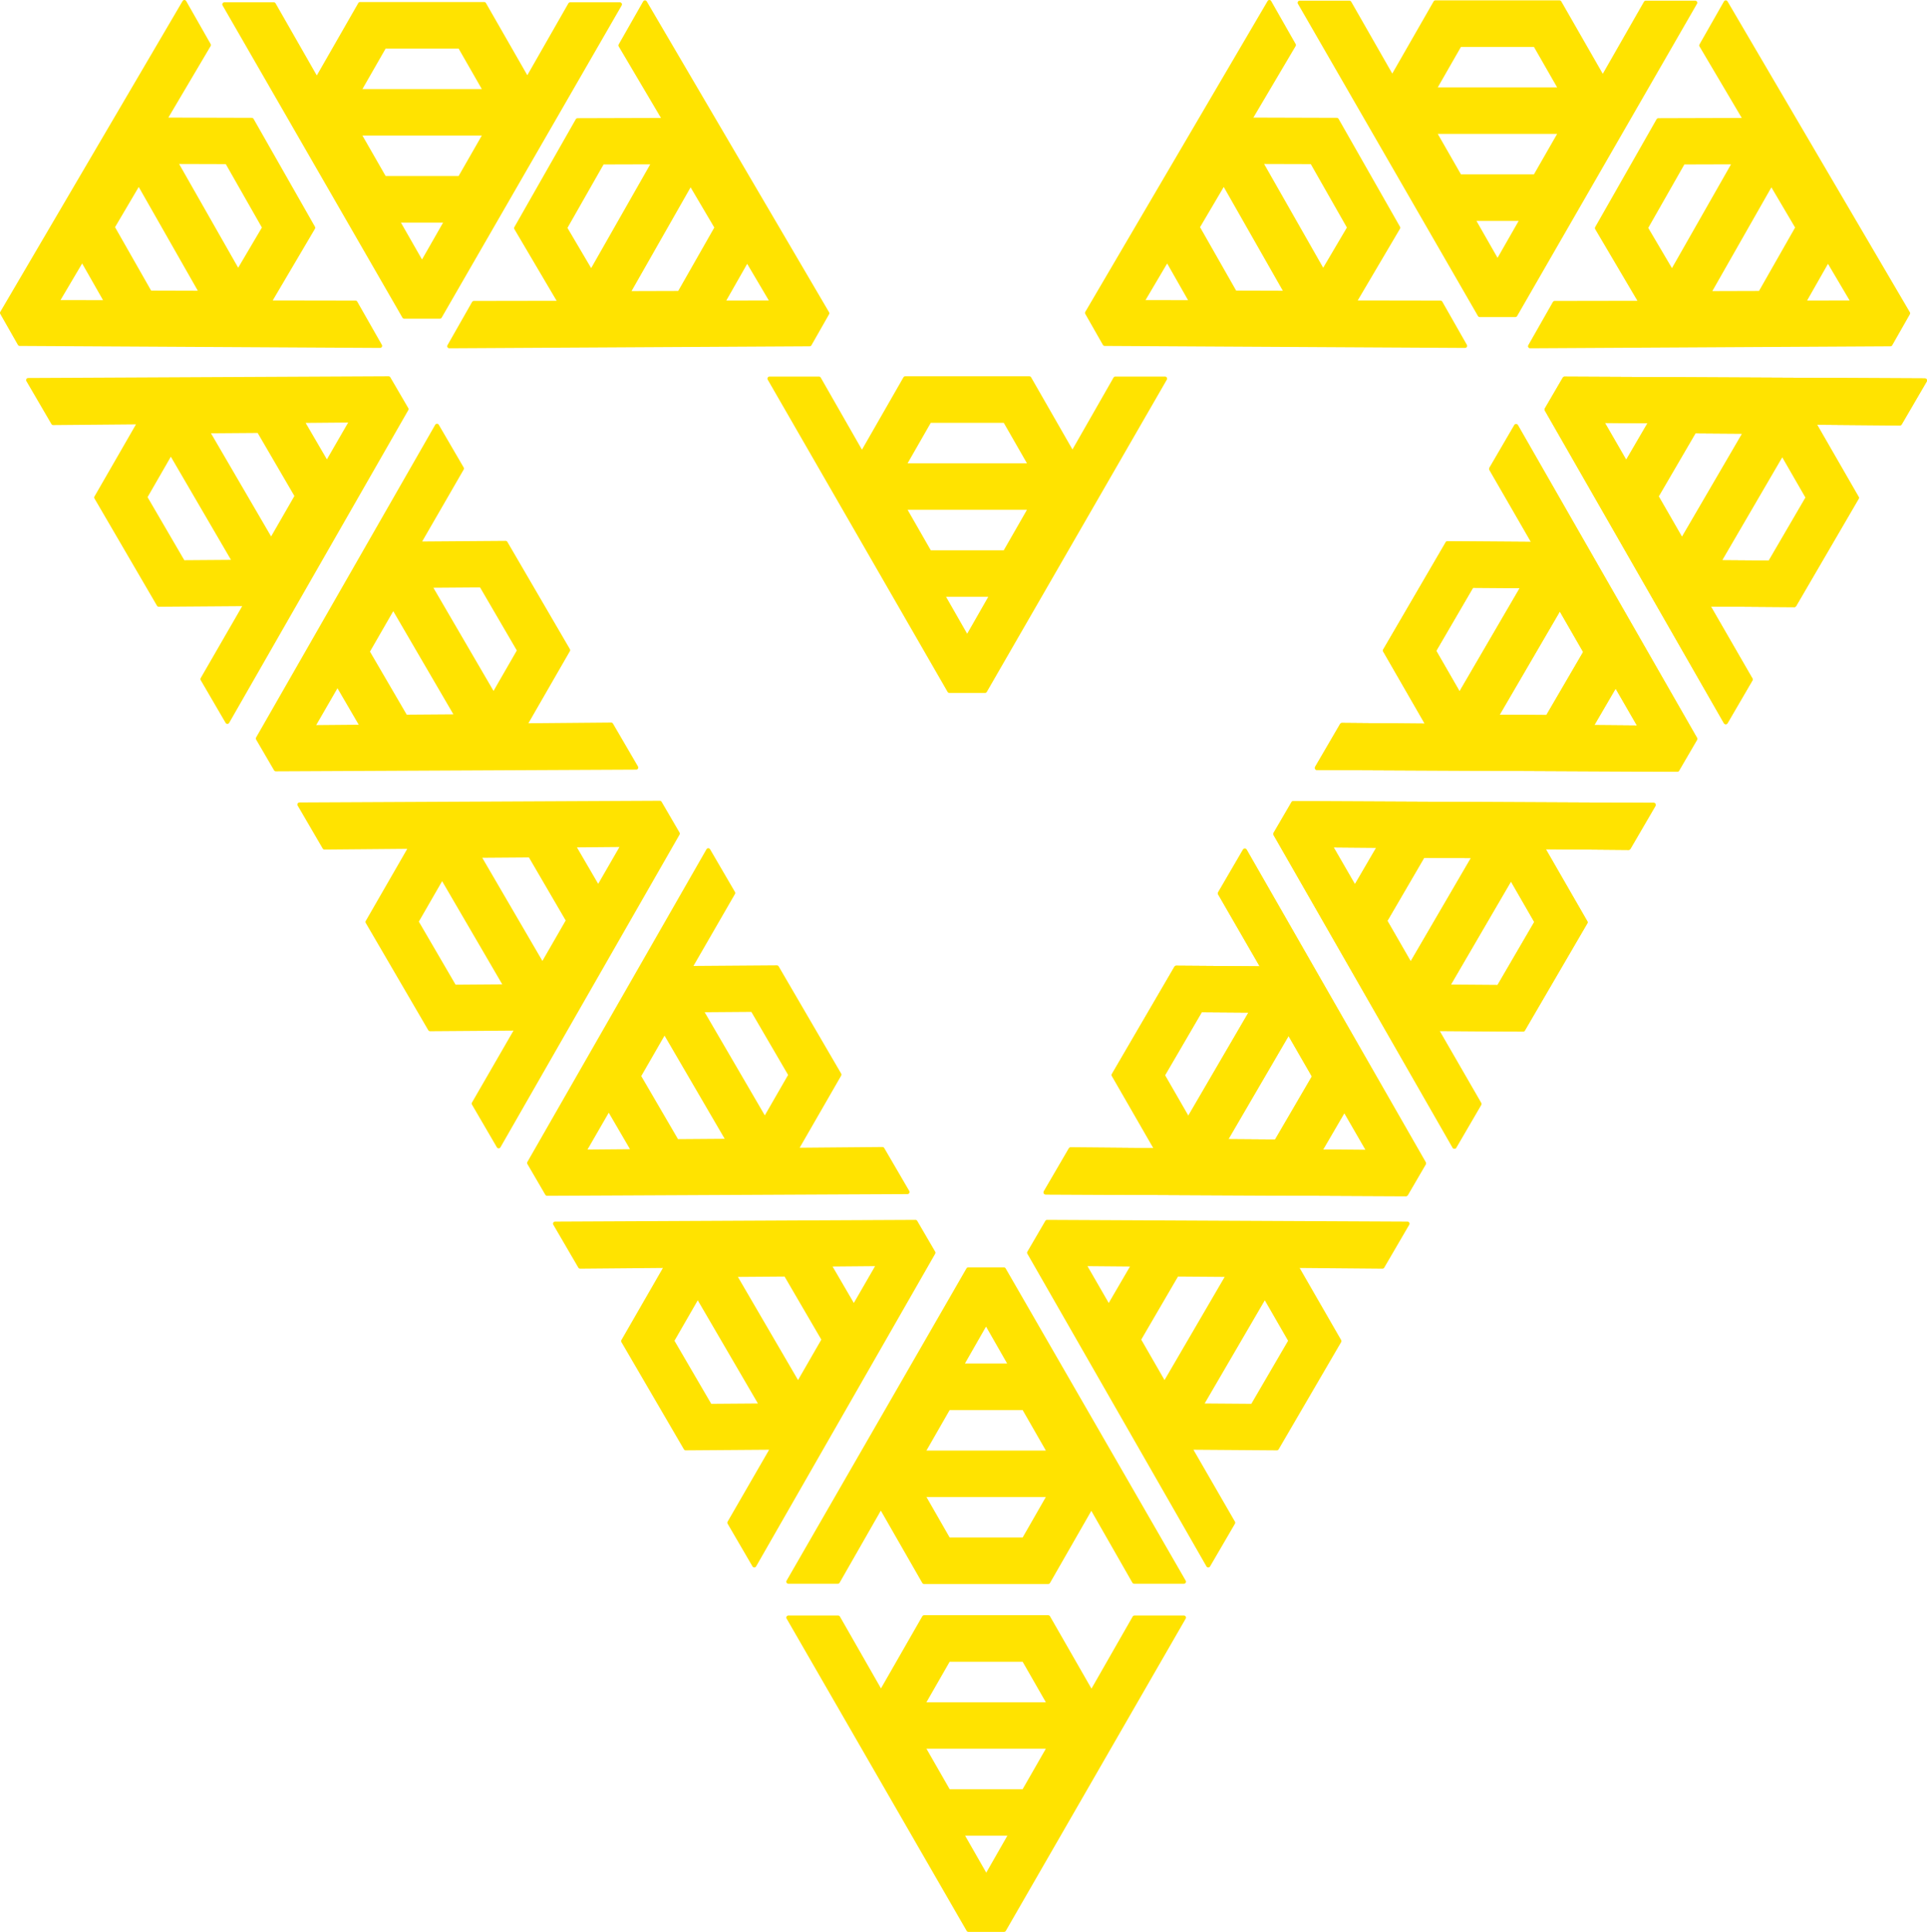 <?xml version="1.0" encoding="utf-8"?>
<!-- Generator: Adobe Illustrator 15.0.0, SVG Export Plug-In . SVG Version: 6.00 Build 0)  -->
<!DOCTYPE svg PUBLIC "-//W3C//DTD SVG 1.1//EN" "http://www.w3.org/Graphics/SVG/1.1/DTD/svg11.dtd">
<svg version="1.1" id="Layer_1" xmlns="http://www.w3.org/2000/svg" xmlns:xlink="http://www.w3.org/1999/xlink" x="0px" y="0px"
	 width="2265.02px" height="2270.31px" viewBox="0 0 2265.02 2270.31" enable-background="new 0 0 2265.02 2270.31"
	 xml:space="preserve">
<g>
	<path fill="#FFE300" d="M261.612,6.375L472.719,372.79l0.308,0.535c0.434,0.755,1.238,1.22,2.109,1.22h41.873
		c0.87,0,1.673-0.464,2.107-1.217L730.719,6.376c0.434-0.752,0.433-1.68-0.001-2.432c-0.434-0.751-1.237-1.215-2.106-1.215h-58.437
		c-0.872,0-1.678,0.467-2.111,1.225l-48.26,84.447L571.201,3.614c-0.434-0.756-1.239-1.222-2.11-1.222H423.245
		c-0.871,0-1.677,0.466-2.11,1.222l-48.761,85.058L323.933,3.954c-0.433-0.757-1.239-1.224-2.111-1.224h-58.103
		c-0.868,0-1.671,0.463-2.105,1.215C261.178,4.697,261.178,5.624,261.612,6.375 M539.056,57.084l27.276,47.589H426.004
		l27.275-47.589H539.056z M566.333,159.287l-27.277,47.59h-85.772l-27.279-47.59H566.333z M471.235,261.569h49.607l-24.797,43.39
		L471.235,261.569z"/>
	<path fill="#FFE300" d="M902.39,446.179l211.107,366.414l0.308,0.535c0.434,0.755,1.238,1.22,2.109,1.22h41.873
		c0.87,0,1.673-0.464,2.107-1.217l211.603-366.951c0.434-0.752,0.434-1.68-0.001-2.432c-0.434-0.752-1.237-1.215-2.106-1.215
		h-58.437c-0.872,0-1.678,0.467-2.111,1.225l-48.26,84.447l-48.604-84.788c-0.434-0.756-1.238-1.222-2.109-1.222h-145.846
		c-0.871,0-1.677,0.466-2.11,1.222l-48.761,85.058l-48.441-84.718c-0.433-0.757-1.239-1.224-2.111-1.224h-58.103
		c-0.868,0-1.671,0.463-2.105,1.215C901.957,444.5,901.956,445.427,902.39,446.179 M1179.834,496.888l27.276,47.589h-140.328
		l27.275-47.589H1179.834z M1207.111,599.09l-27.277,47.59h-85.772l-27.279-47.59H1207.111z M1112.013,701.372h49.607l-24.797,43.39
		L1112.013,701.372z"/>
	<path fill="#FFE300" d="M214.627,1.206L0.648,365.949l-0.313,0.532c-0.441,0.75-0.447,1.68-0.017,2.437l20.717,36.39
		c0.43,0.755,1.231,1.224,2.1,1.228l423.584,2.339c0.869,0.005,1.674-0.454,2.113-1.204c0.438-0.749,0.444-1.676,0.014-2.431
		l-28.912-50.784c-0.431-0.758-1.236-1.228-2.109-1.229l-97.265-0.159l49.637-84.187c0.443-0.751,0.45-1.681,0.019-2.439
		l-72.158-126.744c-0.431-0.758-1.235-1.227-2.106-1.229l-98.043-0.292l49.656-84.011c0.444-0.751,0.451-1.683,0.02-2.441
		L218.838,1.232c-0.43-0.755-1.229-1.224-2.098-1.229C215.872-0.001,215.066,0.456,214.627,1.206 M307.827,267.401l-27.862,47.249
		l-69.428-121.95l54.851,0.158L307.827,267.401z M232.505,341.671l-54.853-0.16l-42.436-74.538l27.861-47.252L232.505,341.671z
		 M96.568,309.632l24.543,43.11l-49.975-0.082L96.568,309.632z"/>
	<path fill="#FFE300" d="M1489.959,1.206L1275.98,365.949l-0.313,0.532c-0.44,0.75-0.446,1.68-0.017,2.437l20.717,36.39
		c0.432,0.755,1.231,1.224,2.1,1.228l423.585,2.339c0.868,0.005,1.674-0.454,2.112-1.204c0.438-0.749,0.444-1.676,0.015-2.431
		l-28.912-50.784c-0.432-0.758-1.236-1.228-2.109-1.229l-97.265-0.159l49.638-84.187c0.442-0.751,0.449-1.681,0.019-2.439
		l-72.158-126.744c-0.432-0.758-1.235-1.227-2.106-1.229l-98.043-0.292l49.656-84.011c0.444-0.751,0.451-1.683,0.02-2.441
		L1494.17,1.232c-0.43-0.755-1.229-1.224-2.098-1.229S1490.398,0.456,1489.959,1.206 M1583.158,267.401l-27.861,47.249
		l-69.429-121.95l54.852,0.158L1583.158,267.401z M1507.837,341.671l-54.853-0.16l-42.436-74.538l27.86-47.252L1507.837,341.671z
		 M1371.9,309.632l24.543,43.11l-49.975-0.082L1371.9,309.632z"/>
	<path fill="#FFE300" d="M1994.675,1.989c-0.436-0.753-1.237-1.215-2.106-1.215h-58.103c-0.872,0-1.679,0.467-2.111,1.224
		l-48.44,84.718l-48.761-85.058c-0.434-0.756-1.238-1.222-2.11-1.222h-145.846c-0.872,0-1.677,0.466-2.11,1.222l-48.604,84.789
		l-48.26-84.448c-0.432-0.758-1.239-1.225-2.111-1.225h-58.437c-0.869,0-1.672,0.463-2.106,1.215
		c-0.434,0.753-0.435,1.68-0.001,2.432l211.604,366.951c0.434,0.753,1.238,1.217,2.106,1.217h41.874c0.87,0,1.676-0.465,2.108-1.22
		l0.308-0.535L1994.676,4.419C1995.11,3.667,1995.109,2.742,1994.675,1.989 M1803.009,55.128l27.274,47.589h-140.328l27.277-47.589
		H1803.009z M1830.282,157.331l-27.278,47.59h-85.771l-27.277-47.59H1830.282z M1760.242,303.002l-24.797-43.39h49.607
		L1760.242,303.002z"/>
	<path fill="#FFE300" d="M1393.684,1899.71c-0.436-0.753-1.238-1.215-2.106-1.215h-58.103c-0.872,0-1.679,0.467-2.111,1.224
		l-48.441,84.718l-48.761-85.058c-0.433-0.756-1.238-1.222-2.11-1.222h-145.845c-0.872,0-1.677,0.466-2.111,1.222l-48.603,84.788
		l-48.26-84.447c-0.432-0.758-1.239-1.225-2.111-1.225h-58.437c-0.869,0-1.672,0.463-2.106,1.215s-0.435,1.68-0.001,2.432
		l211.603,366.951c0.435,0.753,1.238,1.217,2.107,1.217h41.874c0.87,0,1.675-0.465,2.108-1.22l0.308-0.535l211.107-366.414
		C1394.119,1901.389,1394.118,1900.462,1393.684,1899.71 M1202.018,1952.85l27.274,47.589h-140.328l27.277-47.589H1202.018z
		 M1229.291,2055.052l-27.279,47.59h-85.771l-27.278-47.59H1229.291z M1159.251,2200.724l-24.797-43.39h49.607L1159.251,2200.724z"
		/>
	<path fill="#FFE300" d="M924.579,1859.999c0.435,0.753,1.237,1.216,2.106,1.216h58.103c0.872,0,1.678-0.468,2.111-1.225
		l48.441-84.718l48.76,85.058c0.434,0.756,1.239,1.223,2.111,1.223h145.845c0.872,0,1.677-0.467,2.11-1.223l48.604-84.788
		l48.26,84.447c0.433,0.758,1.239,1.226,2.111,1.226h58.437c0.869,0,1.673-0.464,2.106-1.216s0.435-1.68,0.001-2.432
		l-211.603-366.951c-0.435-0.753-1.238-1.217-2.107-1.217h-41.874c-0.87,0-1.675,0.465-2.108,1.22l-0.308,0.535l-211.107,366.414
		C924.143,1858.32,924.144,1859.247,924.579,1859.999 M1116.245,1806.859l-27.275-47.589h140.328l-27.277,47.589H1116.245z
		 M1088.971,1704.657l27.279-47.59h85.771l27.278,47.59H1088.971z M1159.011,1558.985l24.797,43.39H1134.2L1159.011,1558.985z"/>
	<path fill="#FFE300" d="M2028.456,0.435c-0.868,0.005-1.668,0.474-2.098,1.229l-28.746,50.493c-0.432,0.758-0.424,1.69,0.02,2.441
		l49.656,84.011l-98.043,0.291c-0.872,0.003-1.676,0.472-2.106,1.229l-72.158,126.745c-0.431,0.758-0.424,1.688,0.02,2.439
		l49.637,84.187l-97.265,0.159c-0.872,0.001-1.678,0.47-2.109,1.229l-28.912,50.784c-0.43,0.755-0.424,1.682,0.014,2.431
		c0.439,0.75,1.245,1.209,2.114,1.204l423.583-2.339c0.869-0.005,1.67-0.473,2.1-1.229l20.718-36.389
		c0.431-0.756,0.425-1.686-0.018-2.436l-0.312-0.532L2030.57,1.636C2030.132,0.887,2029.325,0.429,2028.456,0.435 M1979.81,193.29
		l54.851-0.158l-69.428,121.95l-27.861-47.249L1979.81,193.29z M2082.12,220.152l27.861,47.253l-42.437,74.538l-54.854,0.16
		L2082.12,220.152z M2174.062,353.092l-49.976,0.082l24.543-43.11L2174.062,353.092z"/>
	<path fill="#FFE300" d="M758.081,0.435c-0.869,0.005-1.668,0.474-2.097,1.229l-28.747,50.493c-0.432,0.758-0.424,1.69,0.019,2.441
		l49.657,84.011L678.87,138.9c-0.872,0.003-1.676,0.472-2.107,1.229l-72.158,126.745c-0.431,0.758-0.424,1.688,0.019,2.439
		l49.637,84.187l-97.264,0.159c-0.873,0.001-1.678,0.47-2.11,1.229l-28.912,50.784c-0.43,0.755-0.424,1.682,0.014,2.431
		c0.439,0.75,1.245,1.209,2.114,1.204l423.583-2.339c0.869-0.005,1.67-0.473,2.1-1.229l20.717-36.389
		c0.431-0.756,0.425-1.686-0.017-2.436l-0.313-0.532L760.195,1.636C759.756,0.887,758.95,0.429,758.081,0.435 M709.434,193.29
		l54.851-0.158l-69.428,121.95l-27.861-47.249L709.434,193.29z M811.745,220.152l27.861,47.253l-42.436,74.538l-54.854,0.16
		L811.745,220.152z M903.686,353.092l-49.976,0.082l24.544-43.11L903.686,353.092z"/>
	<path fill="#FFE300" d="M2028.428,851.129c0.868,0.004,1.673-0.457,2.109-1.207l29.266-50.195c0.439-0.753,0.441-1.685,0.006-2.44
		l-48.789-84.518l98.04,0.717c0.872,0.007,1.681-0.454,2.118-1.207l73.459-125.995c0.439-0.753,0.442-1.683,0.008-2.439
		l-48.769-84.693l97.261,0.842c0.873,0.008,1.683-0.453,2.123-1.207l29.433-50.483c0.438-0.751,0.44-1.678,0.011-2.431
		c-0.431-0.755-1.232-1.222-2.101-1.226l-423.585-2.021c-0.869-0.005-1.676,0.456-2.113,1.207l-21.09,36.174
		c-0.439,0.752-0.442,1.681-0.008,2.436l0.307,0.535l210.213,366.928C2026.758,850.661,2027.559,851.126,2028.428,851.129
		 M2079.057,658.786l-54.85-0.407l70.68-121.228l27.373,47.533L2079.057,658.786z M1977.028,630.872l-27.373-47.537l43.201-74.097
		l54.852,0.405L1977.028,630.872z M1886.46,496.993l49.975,0.433l-24.986,42.855L1886.46,496.993z"/>
	<path fill="#FFE300" d="M1782.057,498.405c-0.869-0.004-1.673,0.457-2.109,1.207l-29.266,50.195
		c-0.439,0.753-0.441,1.685-0.006,2.44l48.789,84.518l-98.04-0.717c-0.872-0.007-1.681,0.454-2.12,1.207l-73.458,125.995
		c-0.438,0.753-0.442,1.683-0.007,2.439l48.768,84.693l-97.261-0.842c-0.872-0.008-1.682,0.453-2.122,1.207l-29.433,50.483
		c-0.438,0.751-0.441,1.678-0.011,2.431c0.431,0.755,1.231,1.222,2.101,1.226l423.585,2.021c0.869,0.004,1.675-0.456,2.113-1.207
		l21.09-36.174c0.438-0.752,0.441-1.681,0.008-2.436l-0.307-0.535l-210.213-366.928
		C1783.727,498.874,1782.926,498.408,1782.057,498.405 M1731.427,690.749l54.85,0.407l-70.679,121.228l-27.374-47.533
		L1731.427,690.749z M1833.456,718.663l27.373,47.536l-43.201,74.098l-54.853-0.405L1833.456,718.663z M1924.023,852.542
		l-49.974-0.433l24.986-42.854L1924.023,852.542z"/>
	<path fill="#FFE300" d="M1709.561,1349.962c0.869,0.004,1.673-0.457,2.109-1.207l29.266-50.194
		c0.439-0.753,0.441-1.686,0.006-2.441l-48.789-84.517l98.04,0.717c0.872,0.007,1.681-0.454,2.12-1.207l73.458-125.995
		c0.438-0.753,0.441-1.683,0.007-2.439l-48.769-84.693l97.262,0.842c0.872,0.008,1.682-0.453,2.122-1.207l29.433-50.483
		c0.438-0.751,0.441-1.678,0.011-2.431c-0.431-0.755-1.231-1.222-2.101-1.226l-423.585-2.021c-0.869-0.005-1.675,0.456-2.113,1.207
		l-21.09,36.174c-0.439,0.752-0.442,1.681-0.008,2.436l0.307,0.535l210.213,366.928
		C1707.891,1349.494,1708.691,1349.959,1709.561,1349.962 M1760.19,1157.619l-54.851-0.407l70.681-121.228l27.373,47.533
		L1760.19,1157.619z M1658.161,1129.705l-27.373-47.537l43.201-74.097l54.852,0.405L1658.161,1129.705z M1567.594,995.826
		l49.974,0.433l-24.986,42.855L1567.594,995.826z"/>
	<path fill="#FFE300" d="M1463.189,997.238c-0.869-0.004-1.673,0.457-2.109,1.207l-29.266,50.195
		c-0.439,0.753-0.441,1.686-0.006,2.44l48.789,84.518l-98.04-0.717c-0.872-0.007-1.681,0.454-2.119,1.207l-73.459,125.995
		c-0.438,0.753-0.441,1.683-0.007,2.438l48.768,84.693l-97.261-0.842c-0.872-0.008-1.682,0.453-2.122,1.207l-29.433,50.482
		c-0.438,0.751-0.441,1.679-0.011,2.432c0.431,0.755,1.231,1.222,2.101,1.226l423.585,2.021c0.869,0.005,1.675-0.456,2.113-1.207
		l21.09-36.174c0.439-0.752,0.441-1.682,0.008-2.437l-0.307-0.535l-210.213-366.928
		C1464.859,997.708,1464.059,997.242,1463.189,997.238 M1412.56,1189.583l54.851,0.407l-70.68,121.228l-27.374-47.533
		L1412.56,1189.583z M1514.589,1217.497l27.373,47.537l-43.201,74.097l-54.853-0.405L1514.589,1217.497z M1605.156,1351.375
		l-49.974-0.433l24.986-42.855L1605.156,1351.375z"/>
	<path fill="#FFE300" d="M2028.428,851.129c0.868,0.004,1.673-0.457,2.109-1.207l29.266-50.195c0.439-0.753,0.441-1.685,0.006-2.44
		l-48.789-84.518l98.04,0.717c0.872,0.007,1.681-0.454,2.118-1.207l73.459-125.995c0.439-0.753,0.442-1.683,0.008-2.439
		l-48.769-84.693l97.261,0.842c0.873,0.008,1.683-0.453,2.123-1.207l29.433-50.483c0.438-0.751,0.44-1.678,0.011-2.431
		c-0.431-0.755-1.232-1.222-2.101-1.226l-423.585-2.021c-0.869-0.005-1.676,0.456-2.113,1.207l-21.09,36.174
		c-0.439,0.752-0.442,1.681-0.008,2.436l0.307,0.535l210.213,366.928C2026.758,850.661,2027.559,851.126,2028.428,851.129
		 M2079.057,658.786l-54.85-0.407l70.68-121.228l27.373,47.533L2079.057,658.786z M1977.028,630.872l-27.373-47.537l43.201-74.097
		l54.852,0.405L1977.028,630.872z M1886.46,496.993l49.975,0.433l-24.986,42.855L1886.46,496.993z"/>
	<path fill="#FFE300" d="M1782.057,498.405c-0.869-0.004-1.673,0.457-2.109,1.207l-29.266,50.195
		c-0.439,0.753-0.441,1.685-0.006,2.44l48.789,84.518l-98.04-0.717c-0.872-0.007-1.681,0.454-2.12,1.207l-73.458,125.995
		c-0.438,0.753-0.442,1.683-0.007,2.439l48.768,84.693l-97.261-0.842c-0.872-0.008-1.682,0.453-2.122,1.207l-29.433,50.483
		c-0.438,0.751-0.441,1.678-0.011,2.431c0.431,0.755,1.231,1.222,2.101,1.226l423.585,2.021c0.869,0.004,1.675-0.456,2.113-1.207
		l21.09-36.174c0.438-0.752,0.441-1.681,0.008-2.436l-0.307-0.535l-210.213-366.928
		C1783.727,498.874,1782.926,498.408,1782.057,498.405 M1731.427,690.749l54.85,0.407l-70.679,121.228l-27.374-47.533
		L1731.427,690.749z M1833.456,718.663l27.373,47.536l-43.201,74.098l-54.853-0.405L1833.456,718.663z M1924.023,852.542
		l-49.974-0.433l24.986-42.854L1924.023,852.542z"/>
	<path fill="#FFE300" d="M1709.561,1349.962c0.869,0.004,1.673-0.457,2.109-1.207l29.266-50.194
		c0.439-0.753,0.441-1.686,0.006-2.441l-48.789-84.517l98.04,0.717c0.872,0.007,1.681-0.454,2.12-1.207l73.458-125.995
		c0.438-0.753,0.441-1.683,0.007-2.439l-48.769-84.693l97.262,0.842c0.872,0.008,1.682-0.453,2.122-1.207l29.433-50.483
		c0.438-0.751,0.441-1.678,0.011-2.431c-0.431-0.755-1.231-1.222-2.101-1.226l-423.585-2.021c-0.869-0.005-1.675,0.456-2.113,1.207
		l-21.09,36.174c-0.439,0.752-0.442,1.681-0.008,2.436l0.307,0.535l210.213,366.928
		C1707.891,1349.494,1708.691,1349.959,1709.561,1349.962 M1760.19,1157.619l-54.851-0.407l70.681-121.228l27.373,47.533
		L1760.19,1157.619z M1658.161,1129.705l-27.373-47.537l43.201-74.097l54.852,0.405L1658.161,1129.705z M1567.594,995.826
		l49.974,0.433l-24.986,42.855L1567.594,995.826z"/>
	<path fill="#FFE300" d="M1420.196,1842.083c0.869,0.004,1.673-0.457,2.109-1.207l29.266-50.195
		c0.439-0.753,0.441-1.685,0.006-2.439l-48.789-84.519l98.04,0.717c0.872,0.008,1.681-0.454,2.119-1.207l73.459-125.994
		c0.438-0.754,0.441-1.684,0.007-2.439l-48.769-84.693l97.262,0.842c0.872,0.009,1.682-0.452,2.122-1.206l29.433-50.483
		c0.438-0.751,0.441-1.678,0.011-2.431c-0.431-0.755-1.231-1.223-2.101-1.227l-423.585-2.021c-0.869-0.005-1.675,0.456-2.113,1.207
		l-21.09,36.174c-0.438,0.752-0.442,1.681-0.008,2.436l0.307,0.535l210.213,366.928
		C1418.526,1841.613,1419.327,1842.08,1420.196,1842.083 M1470.826,1649.738l-54.85-0.406l70.679-121.229l27.374,47.533
		L1470.826,1649.738z M1368.797,1621.825l-27.373-47.537l43.201-74.098l54.852,0.405L1368.797,1621.825z M1278.229,1487.945
		l49.974,0.434l-24.986,42.854L1278.229,1487.945z"/>
	<path fill="#FFE300" d="M1463.189,997.238c-0.869-0.004-1.673,0.457-2.109,1.207l-29.266,50.195
		c-0.439,0.753-0.441,1.686-0.006,2.44l48.789,84.518l-98.04-0.717c-0.872-0.007-1.681,0.454-2.119,1.207l-73.459,125.995
		c-0.438,0.753-0.441,1.683-0.007,2.438l48.768,84.693l-97.261-0.842c-0.872-0.008-1.682,0.453-2.122,1.207l-29.433,50.482
		c-0.438,0.751-0.441,1.679-0.011,2.432c0.431,0.755,1.231,1.222,2.101,1.226l423.585,2.021c0.869,0.005,1.675-0.456,2.113-1.207
		l21.09-36.174c0.439-0.752,0.441-1.682,0.008-2.437l-0.307-0.535l-210.213-366.928
		C1464.859,997.708,1464.059,997.242,1463.189,997.238 M1412.56,1189.583l54.851,0.407l-70.68,121.228l-27.374-47.533
		L1412.56,1189.583z M1514.589,1217.497l27.373,47.537l-43.201,74.097l-54.853-0.405L1514.589,1217.497z M1605.156,1351.375
		l-49.974-0.433l24.986-42.855L1605.156,1351.375z"/>
	<path fill="#FFE300" d="M269.374,849.475l210.213-366.927l0.307-0.536c0.434-0.754,0.431-1.684-0.008-2.436l-21.09-36.174
		c-0.438-0.751-1.244-1.211-2.113-1.207l-423.585,2.021c-0.869,0.004-1.669,0.472-2.101,1.226c-0.43,0.754-0.426,1.681,0.011,2.431
		l29.433,50.483c0.44,0.754,1.25,1.215,2.123,1.207l97.26-0.842l-48.767,84.694c-0.435,0.755-0.433,1.685,0.006,2.438
		l73.459,125.996c0.439,0.752,1.247,1.213,2.119,1.207l98.04-0.718l-48.788,84.518c-0.436,0.756-0.434,1.687,0.005,2.44
		l29.265,50.195c0.437,0.751,1.241,1.211,2.11,1.207C268.142,850.695,268.942,850.229,269.374,849.475 M173.439,584.252
		l27.374-47.534l70.679,121.229l-54.85,0.406L173.439,584.252z M247.992,509.21l54.852-0.405l43.201,74.098l-27.373,47.536
		L247.992,509.21z M384.251,539.849l-24.986-42.855l49.974-0.433L384.251,539.849z"/>
	<path fill="#FFE300" d="M511.542,499.197L301.33,866.124l-0.307,0.536c-0.434,0.754-0.431,1.685,0.008,2.437l21.09,36.174
		c0.438,0.751,1.244,1.211,2.113,1.207l423.585-2.021c0.869-0.004,1.669-0.472,2.101-1.226c0.43-0.754,0.426-1.681-0.011-2.431
		l-29.433-50.483c-0.44-0.754-1.25-1.215-2.123-1.207l-97.26,0.842l48.767-84.694c0.435-0.755,0.433-1.685-0.006-2.438
		l-73.459-125.996c-0.439-0.752-1.247-1.213-2.119-1.207l-98.04,0.718l48.788-84.518c0.436-0.756,0.434-1.687-0.005-2.44
		l-29.265-50.195c-0.437-0.751-1.241-1.211-2.11-1.207C512.774,497.977,511.974,498.443,511.542,499.197 M607.477,764.419
		l-27.374,47.534l-70.679-121.229l54.85-0.406L607.477,764.419z M532.925,839.461l-54.852,0.405l-43.201-74.098l27.373-47.536
		L532.925,839.461z M396.665,808.823l24.986,42.855l-49.974,0.433L396.665,808.823z"/>
	<path fill="#FFE300" d="M588.241,1348.308l210.213-366.927l0.308-0.536c0.433-0.754,0.43-1.684-0.008-2.436l-21.091-36.174
		c-0.438-0.751-1.244-1.211-2.113-1.207l-423.585,2.021c-0.869,0.004-1.669,0.472-2.101,1.226c-0.43,0.754-0.426,1.681,0.011,2.431
		l29.433,50.483c0.44,0.754,1.25,1.215,2.123,1.207l97.26-0.842l-48.767,84.694c-0.435,0.755-0.433,1.686,0.006,2.438
		l73.459,125.996c0.439,0.752,1.247,1.213,2.119,1.207l98.04-0.719l-48.788,84.519c-0.436,0.756-0.434,1.687,0.005,2.439
		l29.265,50.195c0.437,0.751,1.241,1.211,2.11,1.207C587.009,1349.528,587.81,1349.062,588.241,1348.308 M492.307,1083.086
		l27.374-47.534l70.679,121.229l-54.849,0.406L492.307,1083.086z M566.859,1008.044l54.852-0.405l43.201,74.098l-27.373,47.536
		L566.859,1008.044z M703.119,1038.682l-24.986-42.855l49.974-0.433L703.119,1038.682z"/>
	<path fill="#FFE300" d="M888.722,1840.859l210.213-366.927l0.308-0.536c0.433-0.754,0.43-1.684-0.008-2.436l-21.091-36.175
		c-0.438-0.751-1.244-1.211-2.113-1.207l-423.585,2.021c-0.869,0.004-1.669,0.472-2.101,1.226c-0.43,0.754-0.426,1.682,0.011,2.432
		l29.433,50.482c0.44,0.754,1.25,1.215,2.123,1.207l97.26-0.842l-48.767,84.693c-0.435,0.756-0.433,1.686,0.006,2.438
		l73.459,125.995c0.439,0.753,1.247,1.214,2.119,1.207l98.04-0.717l-48.788,84.518c-0.436,0.755-0.434,1.688,0.005,2.44
		l29.265,50.194c0.437,0.752,1.241,1.212,2.11,1.207C887.489,1842.079,888.291,1841.613,888.722,1840.859 M792.788,1575.637
		l27.374-47.534l70.679,121.228l-54.849,0.407L792.788,1575.637z M867.339,1500.595l54.852-0.405l43.201,74.098l-27.373,47.536
		L867.339,1500.595z M1003.6,1531.233l-24.986-42.854l49.974-0.434L1003.6,1531.233z"/>
	<path fill="#FFE300" d="M830.41,998.03l-210.213,366.927l-0.308,0.535c-0.433,0.755-0.43,1.685,0.008,2.437l21.091,36.174
		c0.438,0.751,1.244,1.211,2.113,1.207l423.585-2.021c0.869-0.005,1.669-0.473,2.101-1.227c0.43-0.754,0.426-1.681-0.011-2.431
		l-29.433-50.483c-0.44-0.754-1.25-1.215-2.123-1.207l-97.26,0.842l48.767-84.692c0.435-0.756,0.433-1.687-0.006-2.439
		l-73.459-125.995c-0.439-0.752-1.247-1.214-2.119-1.207l-98.04,0.717l48.788-84.518c0.436-0.756,0.434-1.687-0.005-2.44
		l-29.265-50.195c-0.437-0.751-1.241-1.211-2.11-1.207C831.642,996.81,830.841,997.276,830.41,998.03 M926.344,1263.252
		l-27.374,47.533l-70.679-121.228l54.849-0.407L926.344,1263.252z M851.792,1338.294l-54.852,0.404l-43.201-74.098l27.373-47.536
		L851.792,1338.294z M715.532,1307.656l24.986,42.855l-49.974,0.433L715.532,1307.656z"/>
</g>
</svg>
